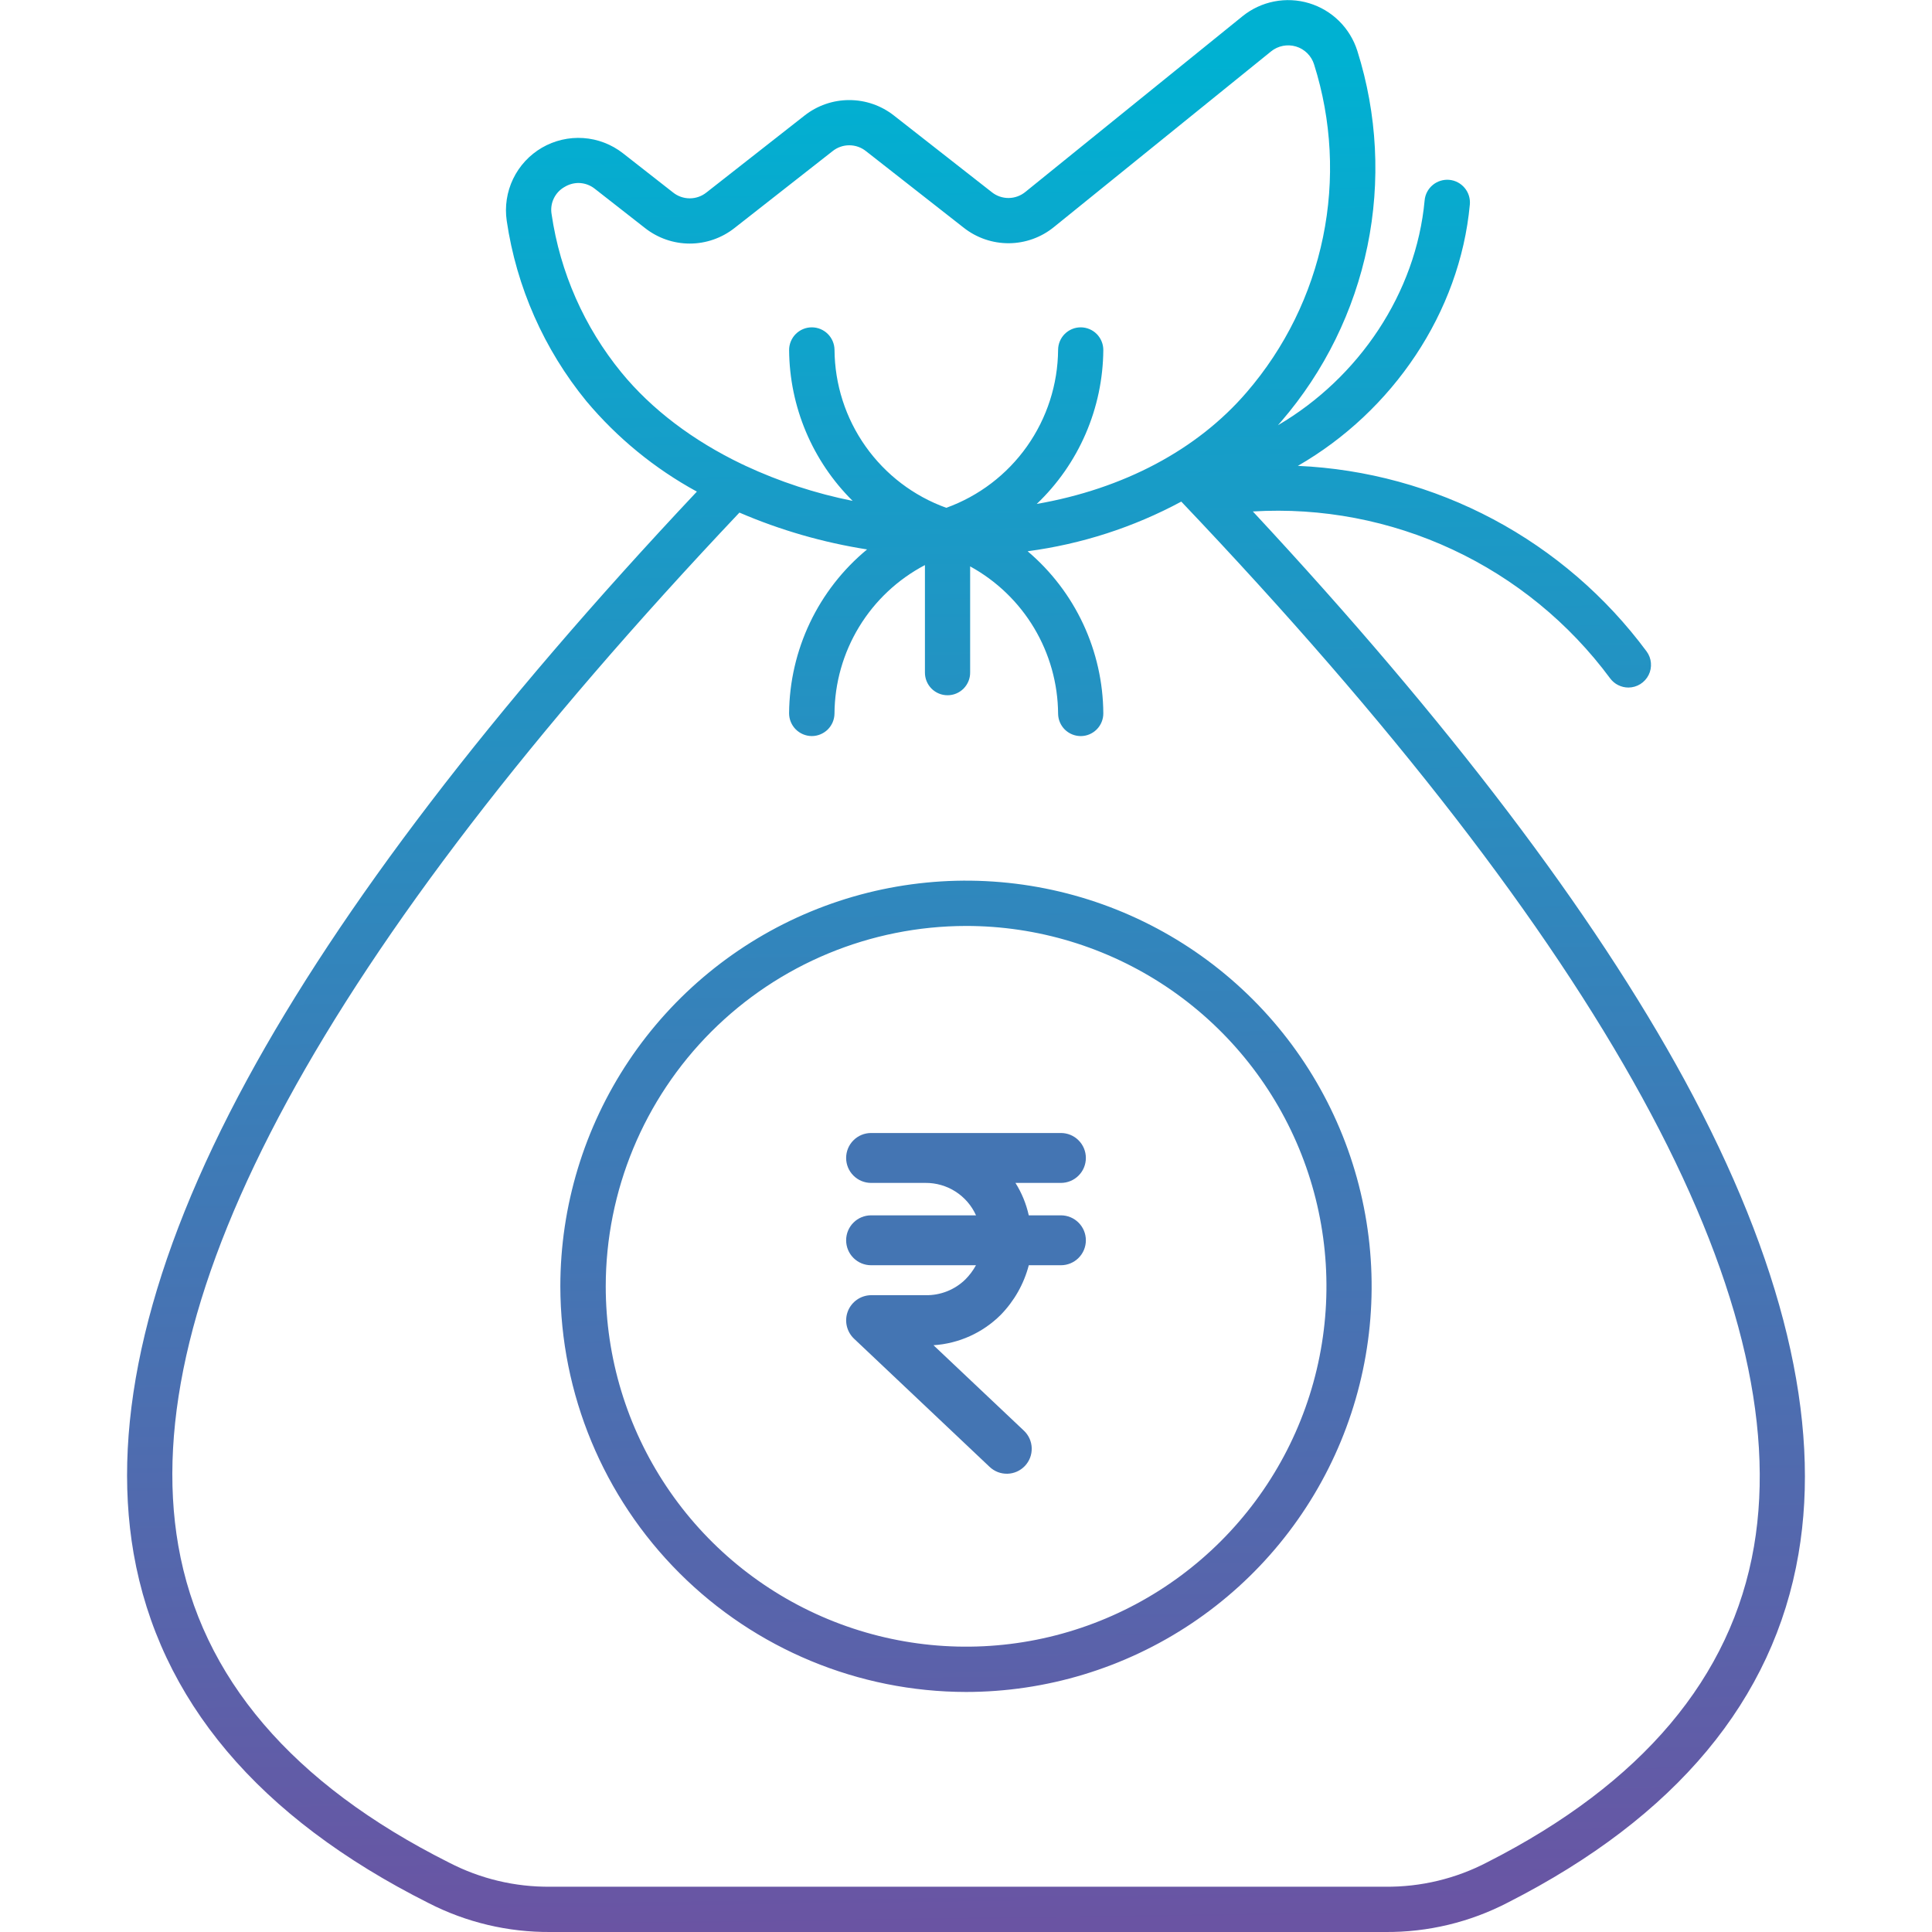 <svg width="70" height="70" viewBox="0 0 70 70" fill="none" xmlns="http://www.w3.org/2000/svg">
<g clip-path="url(#clip0_808_33093)">
<path fill-rule="evenodd" clip-rule="evenodd" d="M35.002 33.549C37.584 33.548 40.108 34.314 42.256 35.748C44.403 37.183 46.077 39.222 47.066 41.608C48.054 43.993 48.313 46.619 47.809 49.151C47.306 51.684 46.062 54.011 44.236 55.837C42.41 57.663 40.084 58.907 37.551 59.411C35.018 59.915 32.393 59.656 30.007 58.668C27.621 57.68 25.582 56.007 24.147 53.859C22.712 51.712 21.947 49.188 21.947 46.605C21.95 43.144 23.327 39.825 25.774 37.377C28.222 34.93 31.54 33.553 35.002 33.549ZM35.002 61.303C37.908 61.302 40.75 60.44 43.166 58.825C45.583 57.21 47.467 54.914 48.579 52.228C49.691 49.543 49.982 46.588 49.414 43.737C48.847 40.886 47.447 38.267 45.392 36.212C43.336 34.157 40.718 32.757 37.867 32.19C35.016 31.623 32.061 31.914 29.375 33.027C26.69 34.139 24.395 36.023 22.779 38.44C21.165 40.857 20.303 43.698 20.302 46.605C20.308 50.502 21.858 54.237 24.614 56.992C27.37 59.748 31.105 61.298 35.002 61.303ZM26.791 18.572C11.749 34.479 4.905 47.071 6.46 56.001C7.292 60.769 10.588 64.633 16.27 67.485C17.406 68.074 18.668 68.374 19.947 68.359H50.179C51.474 68.375 52.753 68.068 53.9 67.466C59.492 64.621 62.737 60.773 63.55 56.031C65.091 47.011 58.112 34.274 42.8 18.174C41.069 19.106 39.182 19.715 37.233 19.973C38.086 20.696 38.773 21.595 39.246 22.608C39.719 23.621 39.968 24.724 39.975 25.842C39.976 25.95 39.956 26.057 39.915 26.157C39.875 26.257 39.815 26.348 39.74 26.424C39.664 26.501 39.575 26.562 39.475 26.605C39.376 26.647 39.27 26.669 39.162 26.67H39.156C38.94 26.669 38.733 26.584 38.579 26.432C38.426 26.279 38.339 26.073 38.337 25.857C38.329 24.765 38.029 23.694 37.469 22.756C36.909 21.818 36.108 21.047 35.15 20.521V24.361C35.152 24.469 35.131 24.577 35.091 24.677C35.05 24.778 34.99 24.869 34.914 24.947C34.838 25.024 34.747 25.085 34.647 25.127C34.547 25.169 34.44 25.19 34.331 25.19C34.223 25.19 34.115 25.169 34.015 25.127C33.915 25.085 33.824 25.024 33.748 24.947C33.672 24.869 33.612 24.778 33.571 24.677C33.531 24.577 33.511 24.469 33.512 24.361V20.474C32.529 20.99 31.705 21.763 31.128 22.711C30.551 23.659 30.242 24.746 30.235 25.856C30.232 26.072 30.145 26.278 29.992 26.43C29.838 26.582 29.632 26.668 29.416 26.669H29.41C29.191 26.667 28.983 26.579 28.829 26.424C28.676 26.269 28.59 26.06 28.59 25.841C28.6 24.706 28.858 23.587 29.346 22.561C29.834 21.536 30.54 20.63 31.416 19.907C29.824 19.657 28.27 19.209 26.791 18.572ZM22.514 13.495C21.168 11.849 20.294 9.868 19.986 7.764C19.952 7.569 19.979 7.368 20.065 7.19C20.151 7.011 20.29 6.864 20.463 6.769C20.613 6.679 20.785 6.631 20.96 6.63C21.178 6.632 21.39 6.708 21.559 6.846L23.372 8.264C23.834 8.627 24.404 8.825 24.991 8.825C25.578 8.825 26.148 8.627 26.61 8.264L30.165 5.477C30.337 5.339 30.55 5.264 30.771 5.264C30.991 5.264 31.205 5.339 31.377 5.477L34.918 8.251C35.385 8.619 35.963 8.817 36.558 8.813C37.152 8.808 37.727 8.601 38.188 8.225L46.051 1.864C46.176 1.762 46.324 1.693 46.482 1.662C46.639 1.631 46.803 1.639 46.957 1.685C47.111 1.731 47.251 1.815 47.365 1.928C47.48 2.042 47.564 2.181 47.612 2.335C48.251 4.357 48.363 6.51 47.936 8.588C47.509 10.665 46.559 12.6 45.174 14.207C43.374 16.306 40.691 17.714 37.563 18.259C38.318 17.54 38.921 16.676 39.335 15.718C39.749 14.761 39.967 13.73 39.975 12.687C39.976 12.58 39.956 12.473 39.915 12.373C39.875 12.273 39.815 12.182 39.74 12.105C39.664 12.028 39.575 11.967 39.475 11.925C39.376 11.883 39.27 11.861 39.162 11.86H39.156C38.94 11.86 38.733 11.946 38.579 12.098C38.426 12.25 38.339 12.457 38.337 12.673C38.328 13.927 37.934 15.148 37.21 16.172C36.486 17.196 35.465 17.973 34.286 18.399C33.106 17.974 32.085 17.197 31.361 16.173C30.636 15.149 30.244 13.928 30.236 12.673C30.233 12.457 30.145 12.251 29.992 12.099C29.839 11.947 29.632 11.861 29.416 11.86H29.41C29.192 11.861 28.983 11.949 28.829 12.104C28.676 12.259 28.59 12.469 28.591 12.687C28.607 14.74 29.435 16.704 30.893 18.148C29.551 17.88 28.245 17.452 27.004 16.874C26.962 16.851 26.919 16.83 26.875 16.813C25.121 15.97 23.617 14.842 22.514 13.495ZM15.529 68.952C16.895 69.653 18.411 70.012 19.947 70H50.179C51.732 70.014 53.265 69.646 54.642 68.928C60.718 65.835 64.259 61.589 65.162 56.308C65.994 51.476 64.601 45.696 61.034 39.13C57.732 33.064 52.475 26.141 45.393 18.531C47.883 18.381 50.372 18.857 52.632 19.913C54.893 20.969 56.854 22.573 58.338 24.578C58.415 24.682 58.515 24.766 58.63 24.823C58.746 24.881 58.873 24.911 59.002 24.911C59.154 24.91 59.302 24.867 59.431 24.787C59.559 24.707 59.664 24.593 59.732 24.458C59.8 24.323 59.829 24.171 59.816 24.02C59.804 23.869 59.75 23.725 59.66 23.603C58.186 21.613 56.288 19.977 54.102 18.813C51.916 17.65 49.498 16.989 47.024 16.879C50.456 14.905 52.894 11.327 53.255 7.411C53.275 7.194 53.208 6.977 53.068 6.81C52.929 6.642 52.728 6.536 52.511 6.516C52.294 6.497 52.077 6.564 51.91 6.703C51.742 6.843 51.636 7.043 51.617 7.26C51.307 10.617 49.237 13.687 46.302 15.407C46.34 15.362 46.379 15.319 46.418 15.274C47.985 13.457 49.061 11.269 49.545 8.918C50.028 6.568 49.902 4.133 49.179 1.844C49.05 1.436 48.824 1.065 48.519 0.763C48.215 0.462 47.841 0.24 47.431 0.116C47.021 -0.008 46.587 -0.029 46.166 0.053C45.746 0.135 45.352 0.319 45.019 0.588L37.156 6.95C36.984 7.093 36.768 7.172 36.545 7.174C36.321 7.175 36.104 7.1 35.93 6.959L32.389 4.186C31.928 3.823 31.358 3.626 30.77 3.626C30.183 3.626 29.613 3.823 29.151 4.186L25.597 6.973C25.425 7.111 25.212 7.186 24.991 7.186C24.77 7.186 24.557 7.111 24.385 6.973L22.572 5.554C22.159 5.231 21.659 5.038 21.135 5.002C20.612 4.966 20.09 5.088 19.636 5.351C19.183 5.615 18.819 6.008 18.591 6.481C18.364 6.954 18.283 7.484 18.36 8.003C18.713 10.4 19.71 12.657 21.244 14.533C22.362 15.867 23.721 16.979 25.249 17.812C17.826 25.701 12.349 32.863 8.957 39.11C5.39 45.675 4.003 51.452 4.841 56.282C5.769 61.59 9.362 65.853 15.529 68.952Z" fill="url(#paint0_linear_808_33093)"/>
<path d="M39.343 41.955C39.343 41.715 39.248 41.485 39.078 41.316C38.909 41.146 38.679 41.051 38.439 41.051H31.561C31.321 41.051 31.091 41.146 30.922 41.316C30.752 41.485 30.657 41.715 30.657 41.955C30.657 42.195 30.752 42.425 30.922 42.594C31.091 42.764 31.321 42.859 31.561 42.859H33.532C33.918 42.856 34.297 42.966 34.622 43.174C34.947 43.383 35.205 43.682 35.363 44.034H31.561C31.321 44.034 31.091 44.129 30.922 44.299C30.752 44.468 30.657 44.698 30.657 44.938C30.657 45.178 30.752 45.408 30.922 45.577C31.091 45.747 31.321 45.842 31.561 45.842H35.361C35.258 46.031 35.129 46.204 34.977 46.356C34.786 46.543 34.56 46.689 34.312 46.787C34.063 46.885 33.798 46.933 33.531 46.927H31.561C31.379 46.929 31.202 46.985 31.053 47.088C30.904 47.191 30.788 47.336 30.721 47.505C30.655 47.673 30.64 47.858 30.679 48.036C30.718 48.213 30.809 48.374 30.94 48.5L35.857 53.149C35.943 53.23 36.044 53.294 36.155 53.337C36.266 53.379 36.384 53.399 36.503 53.396C36.621 53.393 36.738 53.366 36.846 53.318C36.955 53.269 37.052 53.2 37.134 53.114C37.215 53.028 37.279 52.926 37.322 52.816C37.364 52.705 37.384 52.587 37.381 52.468C37.378 52.349 37.351 52.233 37.303 52.124C37.254 52.016 37.185 51.918 37.099 51.837L33.822 48.74C34.74 48.681 35.606 48.29 36.258 47.64C36.747 47.139 37.098 46.52 37.275 45.842H38.439C38.679 45.842 38.909 45.747 39.078 45.577C39.248 45.408 39.343 45.178 39.343 44.938C39.343 44.698 39.248 44.468 39.078 44.299C38.909 44.129 38.679 44.034 38.439 44.034H37.274C37.182 43.618 37.019 43.22 36.792 42.859H38.439C38.679 42.859 38.909 42.764 39.078 42.594C39.248 42.425 39.343 42.195 39.343 41.955Z" fill="#4475B3"/>
</g>
<defs>
<linearGradient id="paint0_linear_808_33093" x1="35.226" y1="69.843" x2="34.292" y2="2.272" gradientUnits="userSpaceOnUse">
<stop stop-color="#6A54A3"/>
<stop offset="1" stop-color="#00B1D2"/>
</linearGradient>
<clipPath id="clip0_808_33093">
<rect width="70" height="70" fill="white"/>
</clipPath>
</defs>
</svg>
